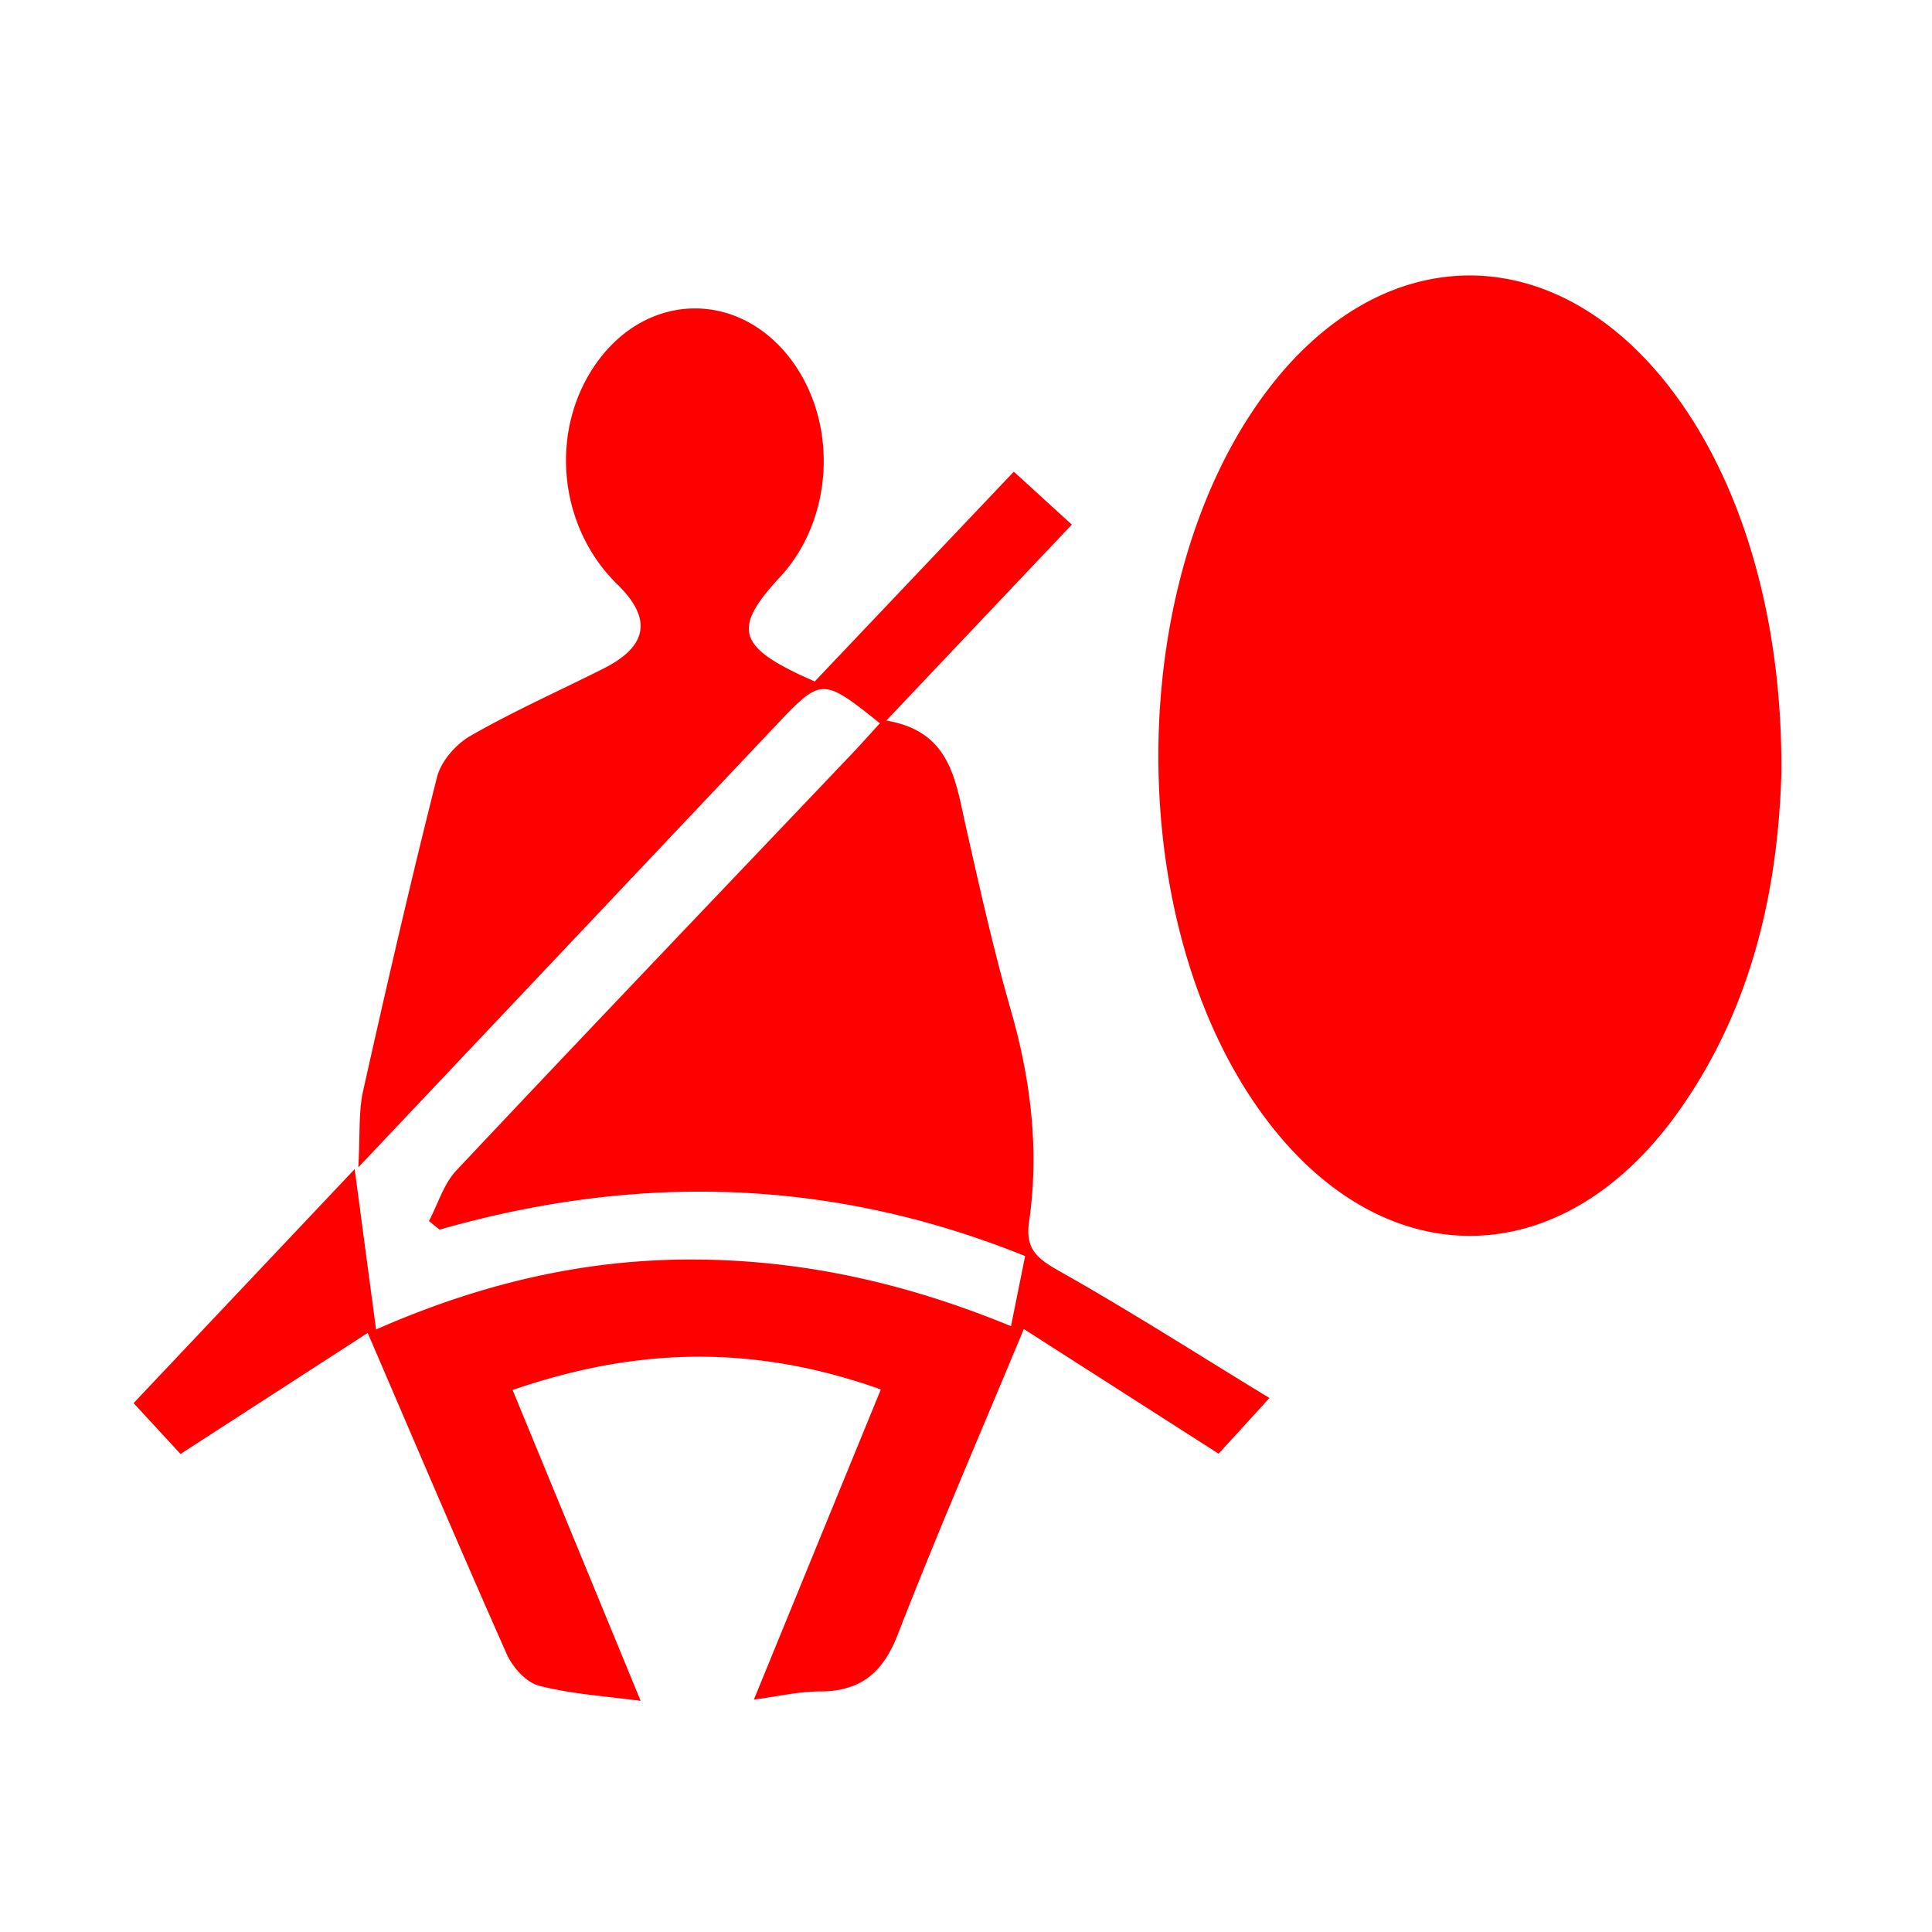 <?xml version="1.0" standalone="no"?><!DOCTYPE svg PUBLIC "-//W3C//DTD SVG 1.1//EN" "http://www.w3.org/Graphics/SVG/1.1/DTD/svg11.dtd"><svg t="1692097258645" class="icon" viewBox="0 0 1024 1024" version="1.1" xmlns="http://www.w3.org/2000/svg" p-id="8337" xmlns:xlink="http://www.w3.org/1999/xlink" width="64" height="64"><path d="M339.566 901.486c-19.566-2.597-37.193-3.657-53.943-8.046-6.839-1.755-14.007-9.874-17.115-16.896-24.503-55.223-48.128-110.811-73.618-170.057l-99.218 64.146-24.869-26.953 117.175-124.014 11.337 84.992c55.223-24.283 110.08-37.23 167.68-37.083 57.819 0.11 113.042 12.325 168.85 35.328l7.497-37.157c-102.912-41.545-205.751-43.886-310.345-14.007a617.691 617.691 0 0 1-5.632-4.571c4.754-8.997 7.753-19.602 14.482-26.77 69.595-73.984 139.813-147.419 209.847-221.038 4.974-5.23 9.765-10.642 14.665-16.018-30.72-24.503-30.939-24.43-55.954 2.048l-220.489 233.326c0.987-17.591 0.073-29.44 2.56-40.594 12.434-55.589 25.234-111.177 39.205-166.4 2.121-8.338 10.057-17.371 17.774-21.76 22.784-13.056 46.885-23.771 70.363-35.584 23.625-11.886 25.966-26.551 7.351-44.69-31.195-30.427-36.206-81.079-11.52-116.59 27.246-39.205 77.312-39.534 104.887-0.768 23.954 33.719 20.773 83.566-7.241 113.664-24.283 26.149-22.272 36.023 10.642 51.639 1.938 0.914 3.95 1.755 7.899 3.547l105.509-111.177 30.757 28.05-98.341 103.863c34.67 5.815 36.718 32.549 42.423 57.307 7.241 32.037 14.409 64.183 23.479 95.781 10.679 37.047 15.287 74.423 9.765 112.567-2.085 14.409 4.242 19.456 15.872 26.039 37.23 20.955 73.289 44.069 111.543 67.365l-26.953 29.513-103.241-66.085c-23.515 56.613-46.153 108.727-66.67 161.609-7.899 20.48-19.712 30.501-41.545 30.501-11.337 0-22.674 2.743-34.853 4.315 22.747-55.589 44.69-109.275 67.291-164.389-66.926-23.808-128.805-22.565-195.182 0.293a351801.783 351801.783 0 0 1 67.877 164.791z m604.599-491.52c-1.792 60.379-15.104 124.087-54.857 179.639-61.952 86.747-156.891 87.223-219.794 1.499-74.459-101.303-73.984-281.417 0.914-382.464 62.025-83.639 155.355-83.493 217.344 0.402 36.352 49.115 57.051 120.357 56.393 200.887z" fill="#FF0000" p-id="8338"></path></svg>